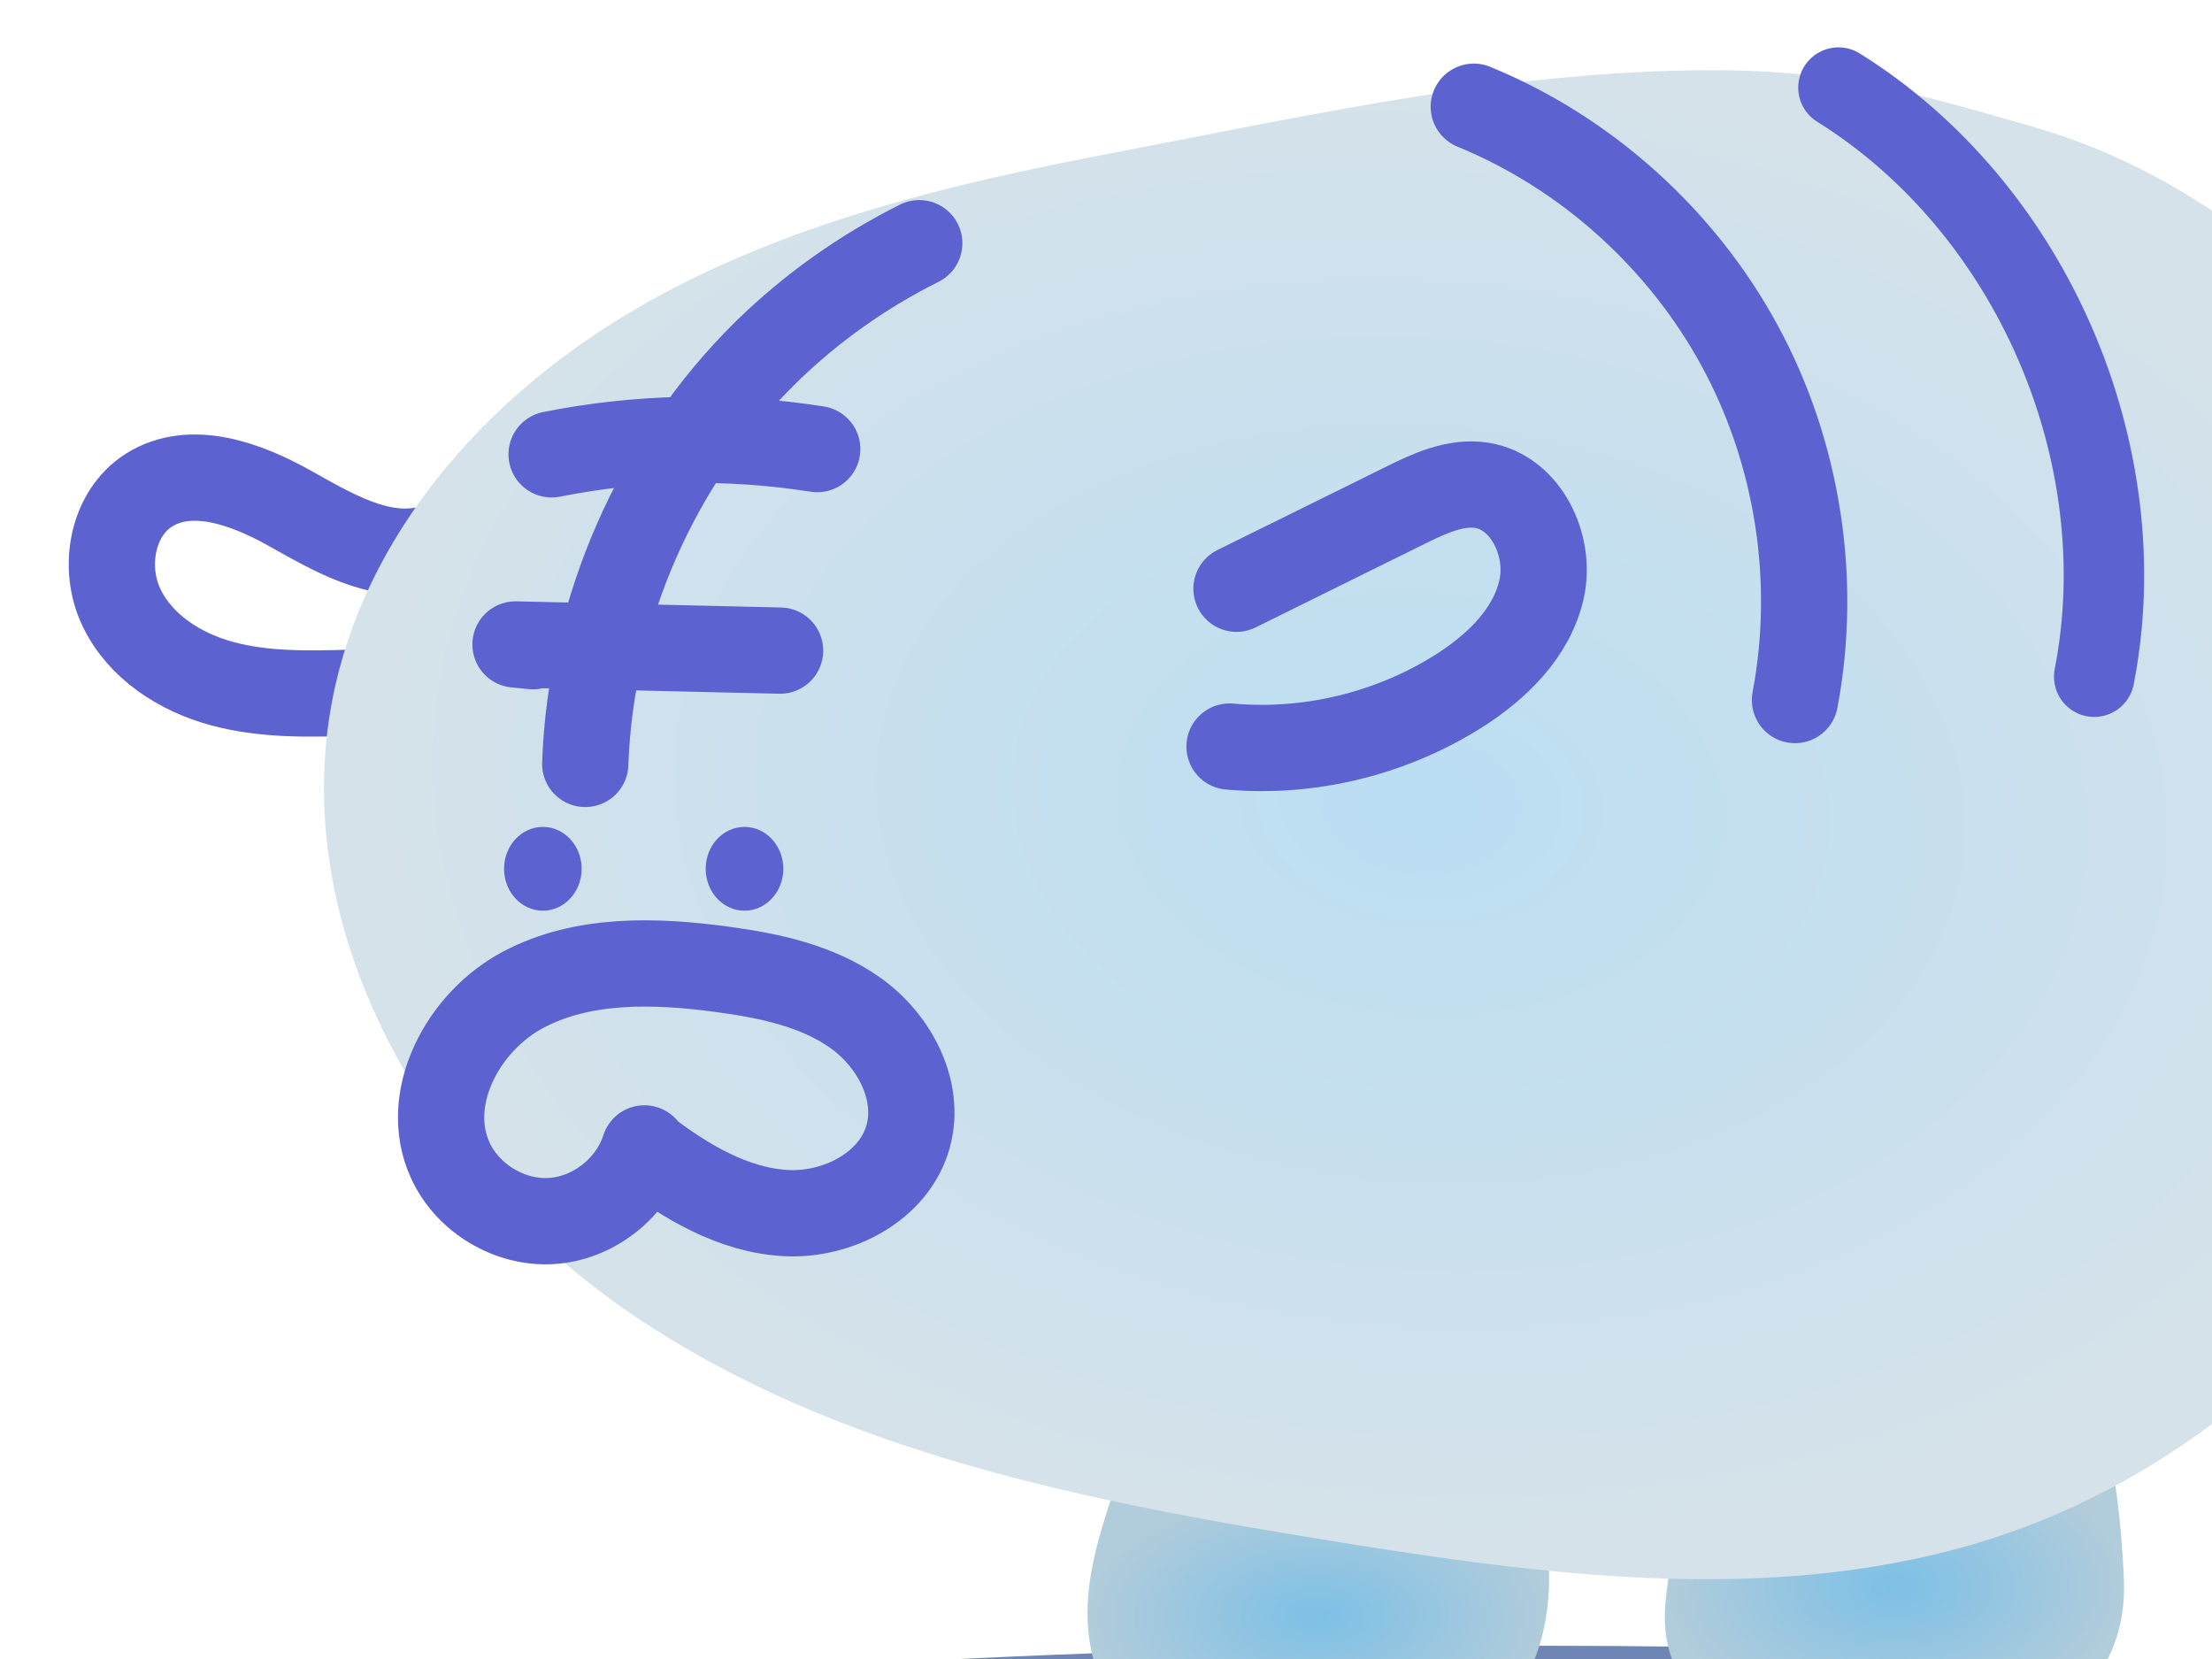 <svg width="40" height="30" viewBox="0 0 40 30" fill="none" xmlns="http://www.w3.org/2000/svg">
    <g style="mix-blend-mode:multiply" filter="url(#filter0_f_813_19758)">
        <ellipse cx="27.637" cy="31.942" rx="22.546" ry="2.182" fill="#6F85B3"/>
    </g>
    <path d="M7.722 9.931C6.853 10.133 6 9.615 5.222 9.181C4.444 8.748 3.454 8.386 2.695 8.862C2.027 9.284 1.853 10.255 2.191 10.974C2.528 11.693 3.257 12.158 4.019 12.363C4.782 12.569 5.582 12.55 6.372 12.527" stroke="#5C62CF" stroke-width="1.56" stroke-linecap="round" stroke-linejoin="round"/>
    <path d="M20.149 26.928C19.939 27.566 19.726 28.213 19.676 28.892C19.626 29.572 19.76 30.311 20.16 30.793C20.702 31.449 21.56 31.49 22.33 31.495C23.157 31.495 23.989 31.495 24.816 31.495C25.659 31.495 26.582 31.467 27.23 30.82C27.794 30.256 28.031 29.324 28.012 28.438C28.004 28.061 27.955 27.69 27.886 27.323" fill="url(#paint0_radial_813_19758)"/>
    <path d="M30.267 28.012C30.191 28.354 30.141 28.704 30.115 29.009C30.066 29.576 30.198 30.185 30.597 30.584C31.135 31.129 31.989 31.163 32.755 31.167C33.579 31.167 34.406 31.167 35.229 31.167C36.068 31.167 36.986 31.144 37.631 30.607C38.192 30.139 38.428 29.366 38.409 28.632C38.393 28.065 38.291 26.767 38.12 26.227" fill="url(#paint1_radial_813_19758)"/>
    <path d="M36.815 2.306C34.621 1.681 33.322 1.292 31.189 1.271C27.455 1.236 23.759 2.07 20.091 2.772C17.142 3.334 14.169 4.047 11.564 5.548C8.958 7.048 6.738 9.444 6.067 12.382C5.072 16.742 7.754 21.285 11.45 23.783C15.15 26.282 19.673 27.152 24.075 27.865C27.917 28.485 31.91 29.017 35.648 27.935C40.141 26.635 43.871 22.888 45.054 18.355C45.916 15.058 45.786 11.079 44.095 8.13C42.592 5.508 39.824 3.168 36.81 2.309L36.815 2.306Z" fill="url(#paint2_radial_813_19758)"/>
    <path d="M9.817 16.468C10.204 16.468 10.518 16.129 10.518 15.71C10.518 15.292 10.204 14.953 9.817 14.953C9.429 14.953 9.115 15.292 9.115 15.71C9.115 16.129 9.429 16.468 9.817 16.468Z" fill="#5C62CF"/>
    <path d="M13.463 16.468C13.85 16.468 14.165 16.129 14.165 15.71C14.165 15.292 13.85 14.953 13.463 14.953C13.075 14.953 12.761 15.292 12.761 15.71C12.761 16.129 13.075 16.468 13.463 16.468Z" fill="#5C62CF"/>
    <path d="M11.653 20.798C12.404 21.372 13.262 21.883 14.206 21.936C15.151 21.989 16.183 21.452 16.426 20.535C16.646 19.709 16.168 18.815 15.474 18.32C14.779 17.825 13.911 17.643 13.064 17.529C11.847 17.365 10.545 17.323 9.46 17.898C8.375 18.472 7.631 19.858 8.14 20.977C8.451 21.666 9.213 22.126 9.968 22.08C10.723 22.035 11.422 21.491 11.653 20.767" stroke="#5C62CF" stroke-width="1.56" stroke-linecap="round" stroke-linejoin="round"/>
    <path d="M22.36 10.646L25.418 9.135C25.85 8.922 26.321 8.701 26.799 8.777C27.595 8.906 28.054 9.866 27.876 10.657C27.698 11.449 27.068 12.058 26.385 12.492C25.16 13.268 23.68 13.63 22.234 13.5" stroke="#5C62CF" stroke-width="1.56" stroke-linecap="round" stroke-linejoin="round"/>
    <path d="M16.623 4.398C15.602 4.908 14.662 5.574 13.846 6.374C11.873 8.319 10.678 11.04 10.583 13.814" stroke="#5C62CF" stroke-width="1.56" stroke-linecap="round" stroke-linejoin="round"/>
    <path d="M14.778 8.121C13.188 7.87 11.553 7.9 9.975 8.216" stroke="#5C62CF" stroke-width="1.56" stroke-linecap="round" stroke-linejoin="round"/>
    <path d="M14.106 11.765L9.322 11.654C9.428 11.666 9.531 11.673 9.637 11.685" stroke="#5C62CF" stroke-width="1.56" stroke-linecap="round" stroke-linejoin="round"/>
    <path d="M26.651 1.93C28.684 2.763 30.411 4.32 31.462 6.257C32.513 8.194 32.869 10.493 32.459 12.659" stroke="#5C62CF" stroke-width="1.56" stroke-linecap="round" stroke-linejoin="round"/>
    <path d="M33.245 1.584C36.732 3.757 38.659 8.195 37.87 12.237" stroke="#5C62CF" stroke-width="1.455" stroke-linecap="round" stroke-linejoin="round"/>
    <defs>
        <filter id="filter0_f_813_19758" x="1.091" y="25.76" width="53.091" height="12.363" filterUnits="userSpaceOnUse" color-interpolation-filters="sRGB">
            <feFlood flood-opacity="0" result="BackgroundImageFix"/>
            <feBlend mode="normal" in="SourceGraphic" in2="BackgroundImageFix" result="shape"/>
            <feGaussianBlur stdDeviation="2" result="effect1_foregroundBlur_813_19758"/>
        </filter>
        <radialGradient id="paint0_radial_813_19758" cx="0" cy="0" r="1" gradientUnits="userSpaceOnUse" gradientTransform="translate(23.84 29.211) rotate(90) scale(2.284 4.173)">
            <stop stop-color="#7DC0E6"/>
            <stop offset="1" stop-color="#B1CCDB"/>
        </radialGradient>
        <radialGradient id="paint1_radial_813_19758" cx="0" cy="0" r="1" gradientUnits="userSpaceOnUse" gradientTransform="translate(34.257 28.697) rotate(90) scale(2.47 4.152)">
            <stop stop-color="#7DC0E6"/>
            <stop offset="1" stop-color="#B1CCDB"/>
        </radialGradient>
        <radialGradient id="paint2_radial_813_19758" cx="0" cy="0" r="1" gradientUnits="userSpaceOnUse" gradientTransform="translate(25.708 14.529) rotate(94.317) scale(13.671 19.838)">
            <stop stop-color="#BBDEF3"/>
            <stop offset="1" stop-color="#D6E2E9"/>
        </radialGradient>
    </defs>
</svg>

